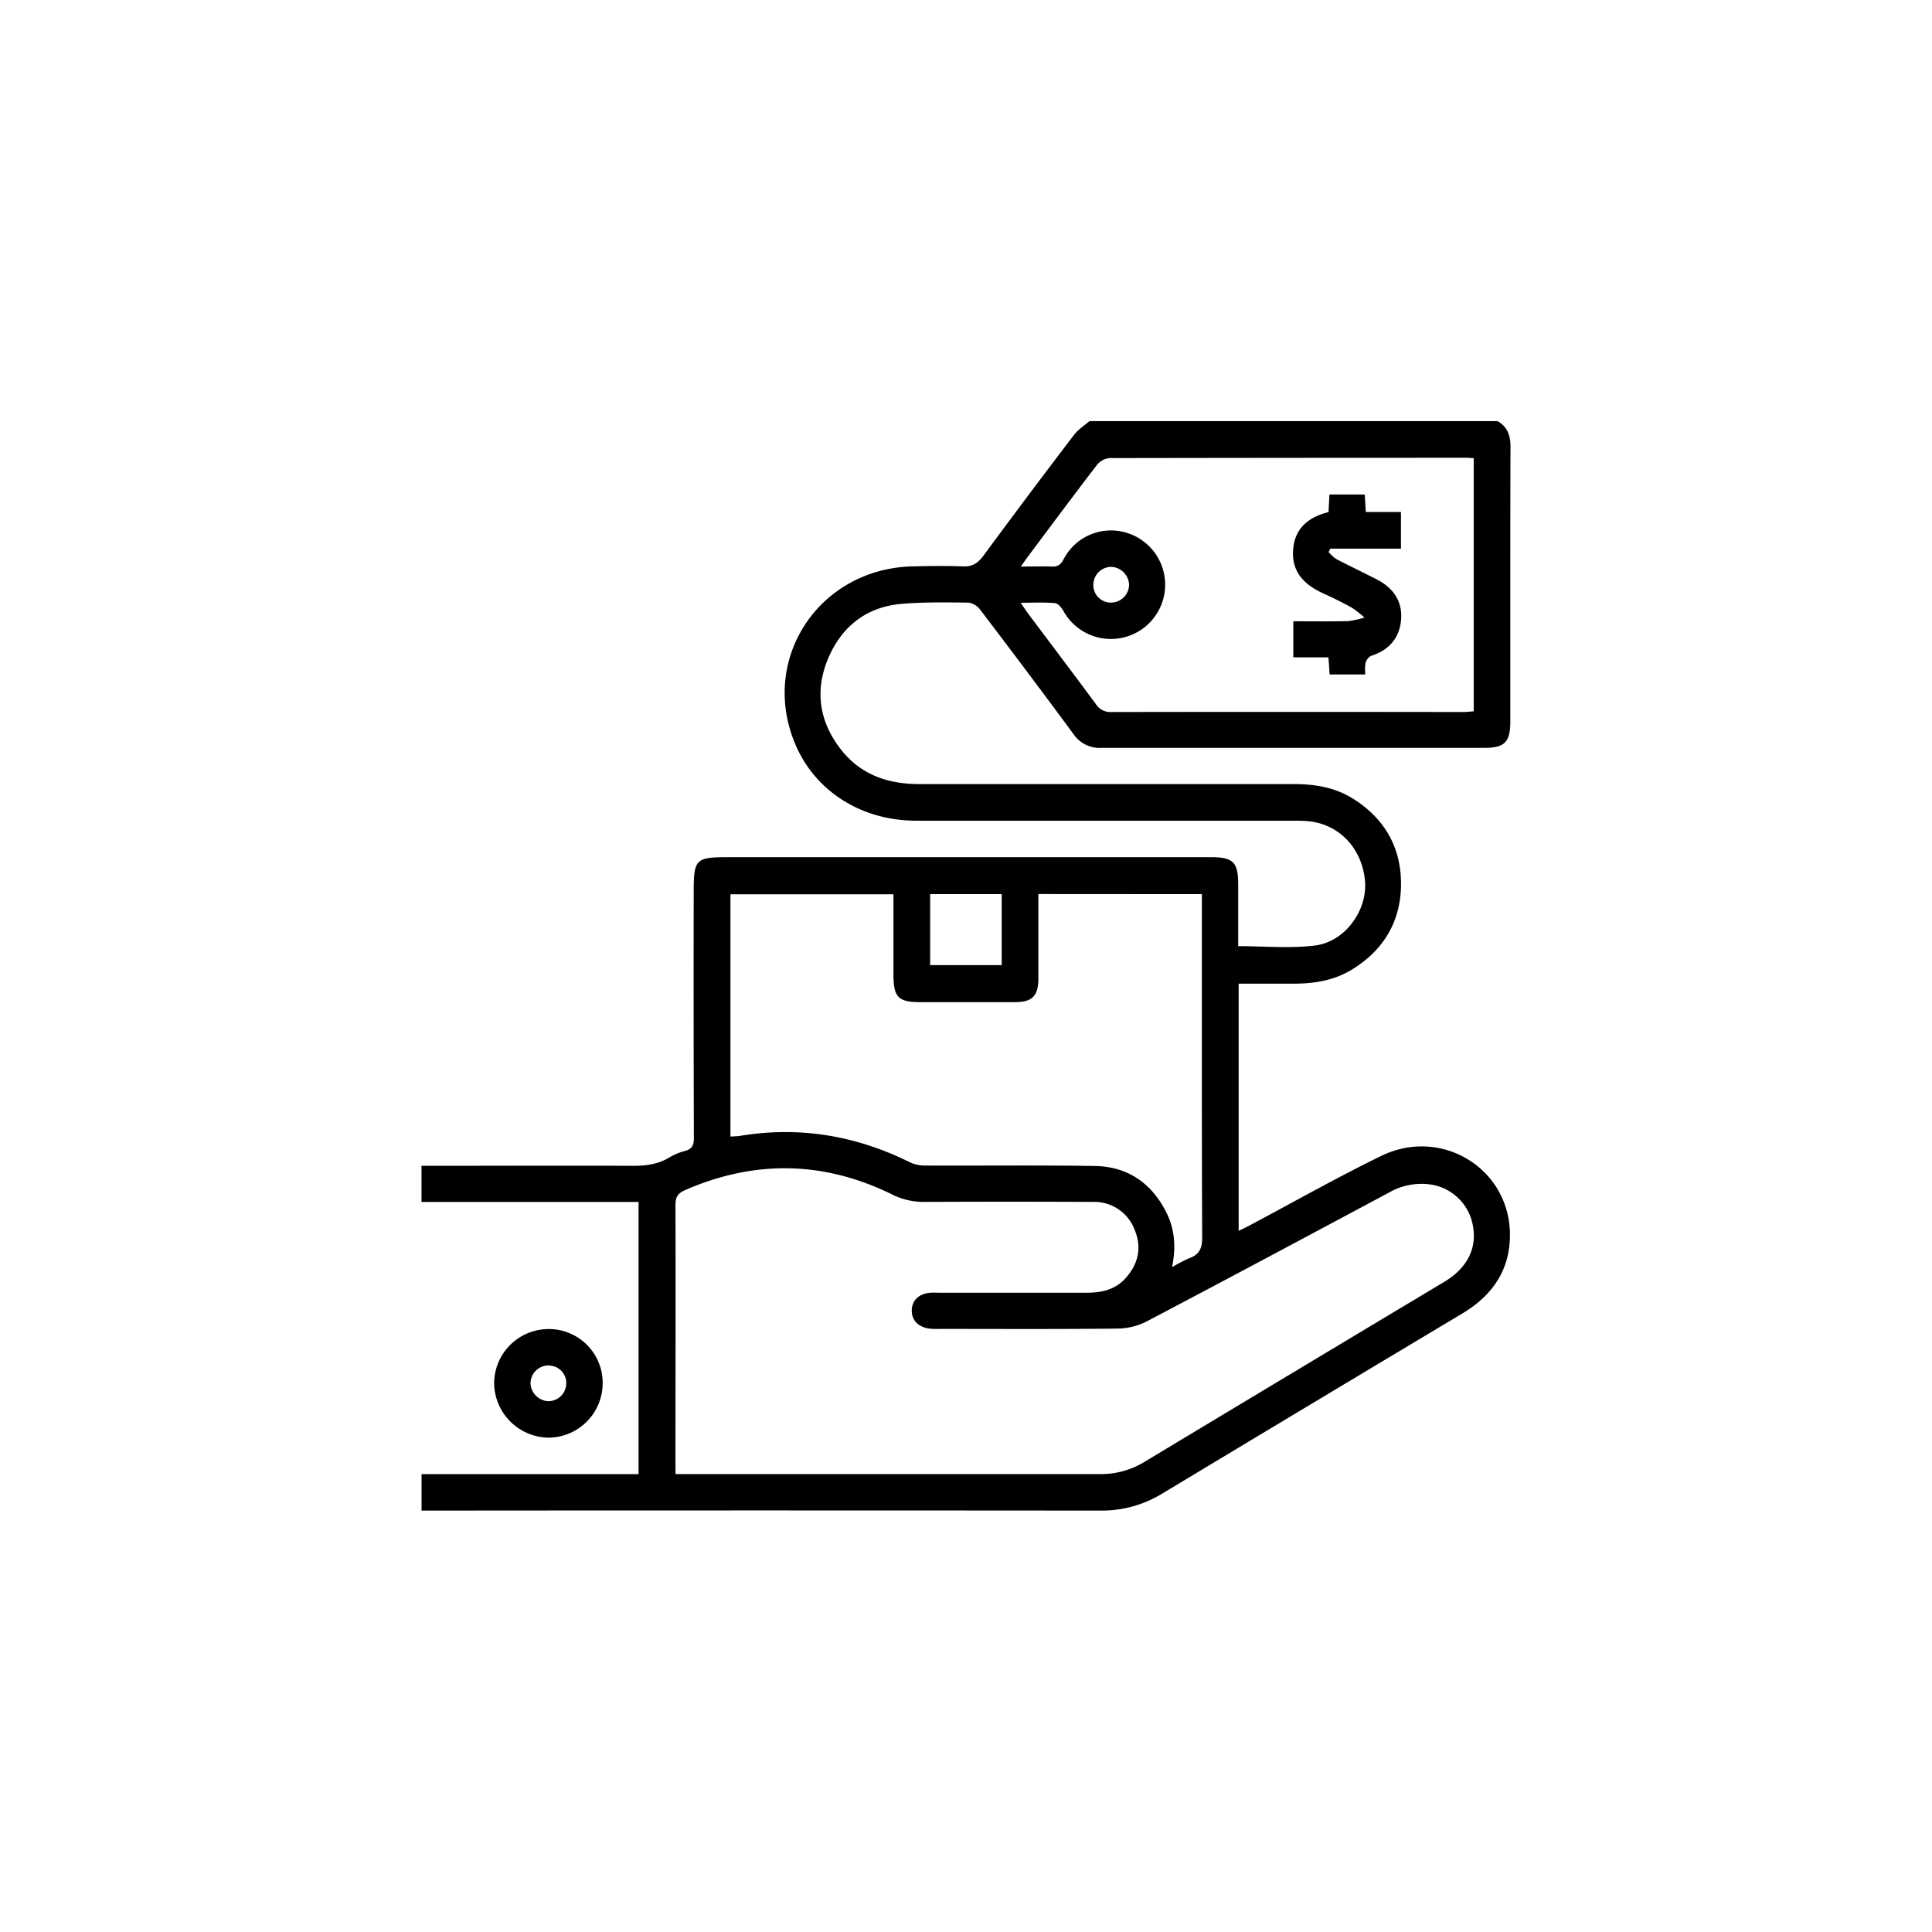 <svg id="Layer_1" data-name="Layer 1" xmlns="http://www.w3.org/2000/svg" viewBox="0 0 566.93 566.93"><path d="M123.69,342.1c20.69,0,41.38-.09,62.07,0,3.85,0,7.38-.45,10.7-2.48a17.94,17.94,0,0,1,4.59-1.9c2.1-.57,2.57-1.76,2.56-3.84q-.11-35.88-.05-71.75c0-10.16.44-10.6,10.47-10.6H355.34c6.54,0,8,1.45,8,8.11q0,9,0,18c7.72,0,15.24.73,22.56-.19,8.87-1.11,15.42-10.4,14.64-19-.91-9.89-8-17-17.44-17.54-1.46-.08-2.91-.08-4.37-.08q-54.9,0-109.8,0c-16.61,0-30.4-9.08-36-23.53-9.65-24.76,7.88-50.48,34.88-51.1,4.88-.11,9.78-.2,14.66,0,2.83.14,4.48-.92,6.11-3.13q13.13-17.83,26.56-35.43c1.21-1.59,3-2.72,4.56-4.07H439.44c2.93,1.69,3.81,4.23,3.8,7.55-.09,26.83-.05,53.67-.05,80.5,0,6.16-1.63,7.84-7.71,7.84q-56.16,0-112.32,0a9.28,9.28,0,0,1-8.18-4.08q-13.5-18.31-27.32-36.42a5.28,5.28,0,0,0-3.39-2.12c-6.54-.08-13.11-.19-19.62.35-10.36.86-17.66,6.62-21.62,16s-2.67,18.36,3.52,26.47c5.83,7.63,13.9,10.43,23.24,10.42q54.91,0,109.83,0c6.14,0,12,.93,17.31,4.22,9.32,5.79,14.22,14.33,14.19,25.13s-5,19.31-14.35,25.05c-5.23,3.21-11,4.16-17,4.17H363.47v72.55c1.23-.62,2.24-1.09,3.22-1.61,12.84-6.82,25.51-14,38.57-20.37,17.84-8.71,38,3.84,37.82,23.4C443,373,437.69,380.32,429,385.5q-44,26.31-87.93,52.77a33.89,33.89,0,0,1-18,5q-99.69-.09-199.37,0V432.58h63.68V352.71H123.69Zm74.53,90.46h3.67q60.51,0,121,0a24.37,24.37,0,0,0,13-3.62q43.65-26.28,87.35-52.45a26.22,26.22,0,0,0,3.83-2.67c4.7-4.14,6.42-9.32,4.86-15.42a14.79,14.79,0,0,0-12.36-10.85,19.09,19.09,0,0,0-12,2.41c-23.63,12.63-47.24,25.27-70.95,37.73a19.41,19.41,0,0,1-8.54,2.17c-17.35.2-34.72.1-52.08.1a26.81,26.81,0,0,1-3.11-.07c-3.36-.38-5.38-2.45-5.34-5.38s2.12-4.92,5.49-5.17c.93-.07,1.87,0,2.81,0h43c4.3,0,8.31-.84,11.34-4.16C334,371,335.12,366.24,333,361a12.65,12.65,0,0,0-12.41-8.31q-24.63-.11-49.27,0a20.65,20.65,0,0,1-9.55-2.19c-20-9.84-40.29-10.19-60.77-1.26-2.2,1-2.8,2.13-2.79,4.41.07,25.16,0,50.31,0,75.47ZM304.7,262.35c0,8.36,0,16.55,0,24.73,0,5.17-1.8,7-6.91,7-9.15,0-18.3,0-27.45,0-6.81,0-8.16-1.36-8.16-8.23V262.42H214.34v71.09c1.06-.07,2-.06,2.88-.21,17.51-2.88,34.11-.05,49.94,7.84a10.46,10.46,0,0,0,4.48.88c16.54.07,33.08-.13,49.61.13,9.51.15,16.52,4.89,20.89,13.39,2.57,5,3,10.3,1.8,16.3a46.1,46.1,0,0,1,5.08-2.65c3-1.09,3.76-2.95,3.75-6.12-.14-32.34-.09-64.69-.09-97v-3.69Zm127.75-127.9c-.82,0-1.33-.12-1.83-.12q-52.58,0-105.14.09a5.49,5.49,0,0,0-3.67,2.12c-6.84,8.9-13.53,17.92-20.26,26.9-.58.78-1.11,1.59-2,2.81,3.47,0,6.27-.11,9.07,0,1.84.1,2.7-.63,3.54-2.24a15.66,15.66,0,0,1,18.87-7.53,15.92,15.92,0,1,1-19,22.76c-.54-.95-1.56-2.19-2.45-2.26-3.15-.28-6.34-.11-10.07-.11.91,1.33,1.45,2.17,2.05,3,6.67,8.9,13.39,17.77,20,26.72a5.06,5.06,0,0,0,4.63,2.35q51.48-.09,103,0c1.08,0,2.16-.13,3.26-.2ZM272.94,283.21h21V262.37h-21Zm58.38-111.67a5.49,5.49,0,0,0-5.2-5.2,5.29,5.29,0,0,0-5.29,5.35,5.13,5.13,0,0,0,5.44,5.13A5.31,5.31,0,0,0,331.32,171.54Z"/><path d="M160.85,390a15.79,15.79,0,0,1,16,15.7,16,16,0,0,1-15.93,16.17A16.19,16.19,0,0,1,145,406,16,16,0,0,1,160.85,390Zm.25,10.68a5.3,5.3,0,0,0-5.43,5.22,5.5,5.5,0,0,0,5.14,5.27,5.28,5.28,0,0,0,5.35-5A5.14,5.14,0,0,0,161.1,400.71Z"/><path d="M389.81,192.89h-10.3V182.31c5.36,0,10.74.08,16.1-.05a24.6,24.6,0,0,0,4.77-1.06,30.65,30.65,0,0,0-3.7-2.88c-2.72-1.51-5.52-2.89-8.36-4.18-5.55-2.54-9.38-6.28-8.86-12.87.49-6.28,4.48-9.52,10.39-11,.09-1.69.17-3.33.27-5.17h10.34c.1,1.52.2,3.12.33,5.14H411.1V161H390.36l-.5,1a12.59,12.59,0,0,0,2.32,2.08c3.86,2,7.8,3.89,11.69,5.87,4.77,2.42,7.65,6.25,7.28,11.68s-3.45,9.16-8.84,10.83a3.36,3.36,0,0,0-1.61,2.09,13.57,13.57,0,0,0-.06,3.36H390.17C390.06,196.42,390,194.91,389.81,192.89Z"/></svg>